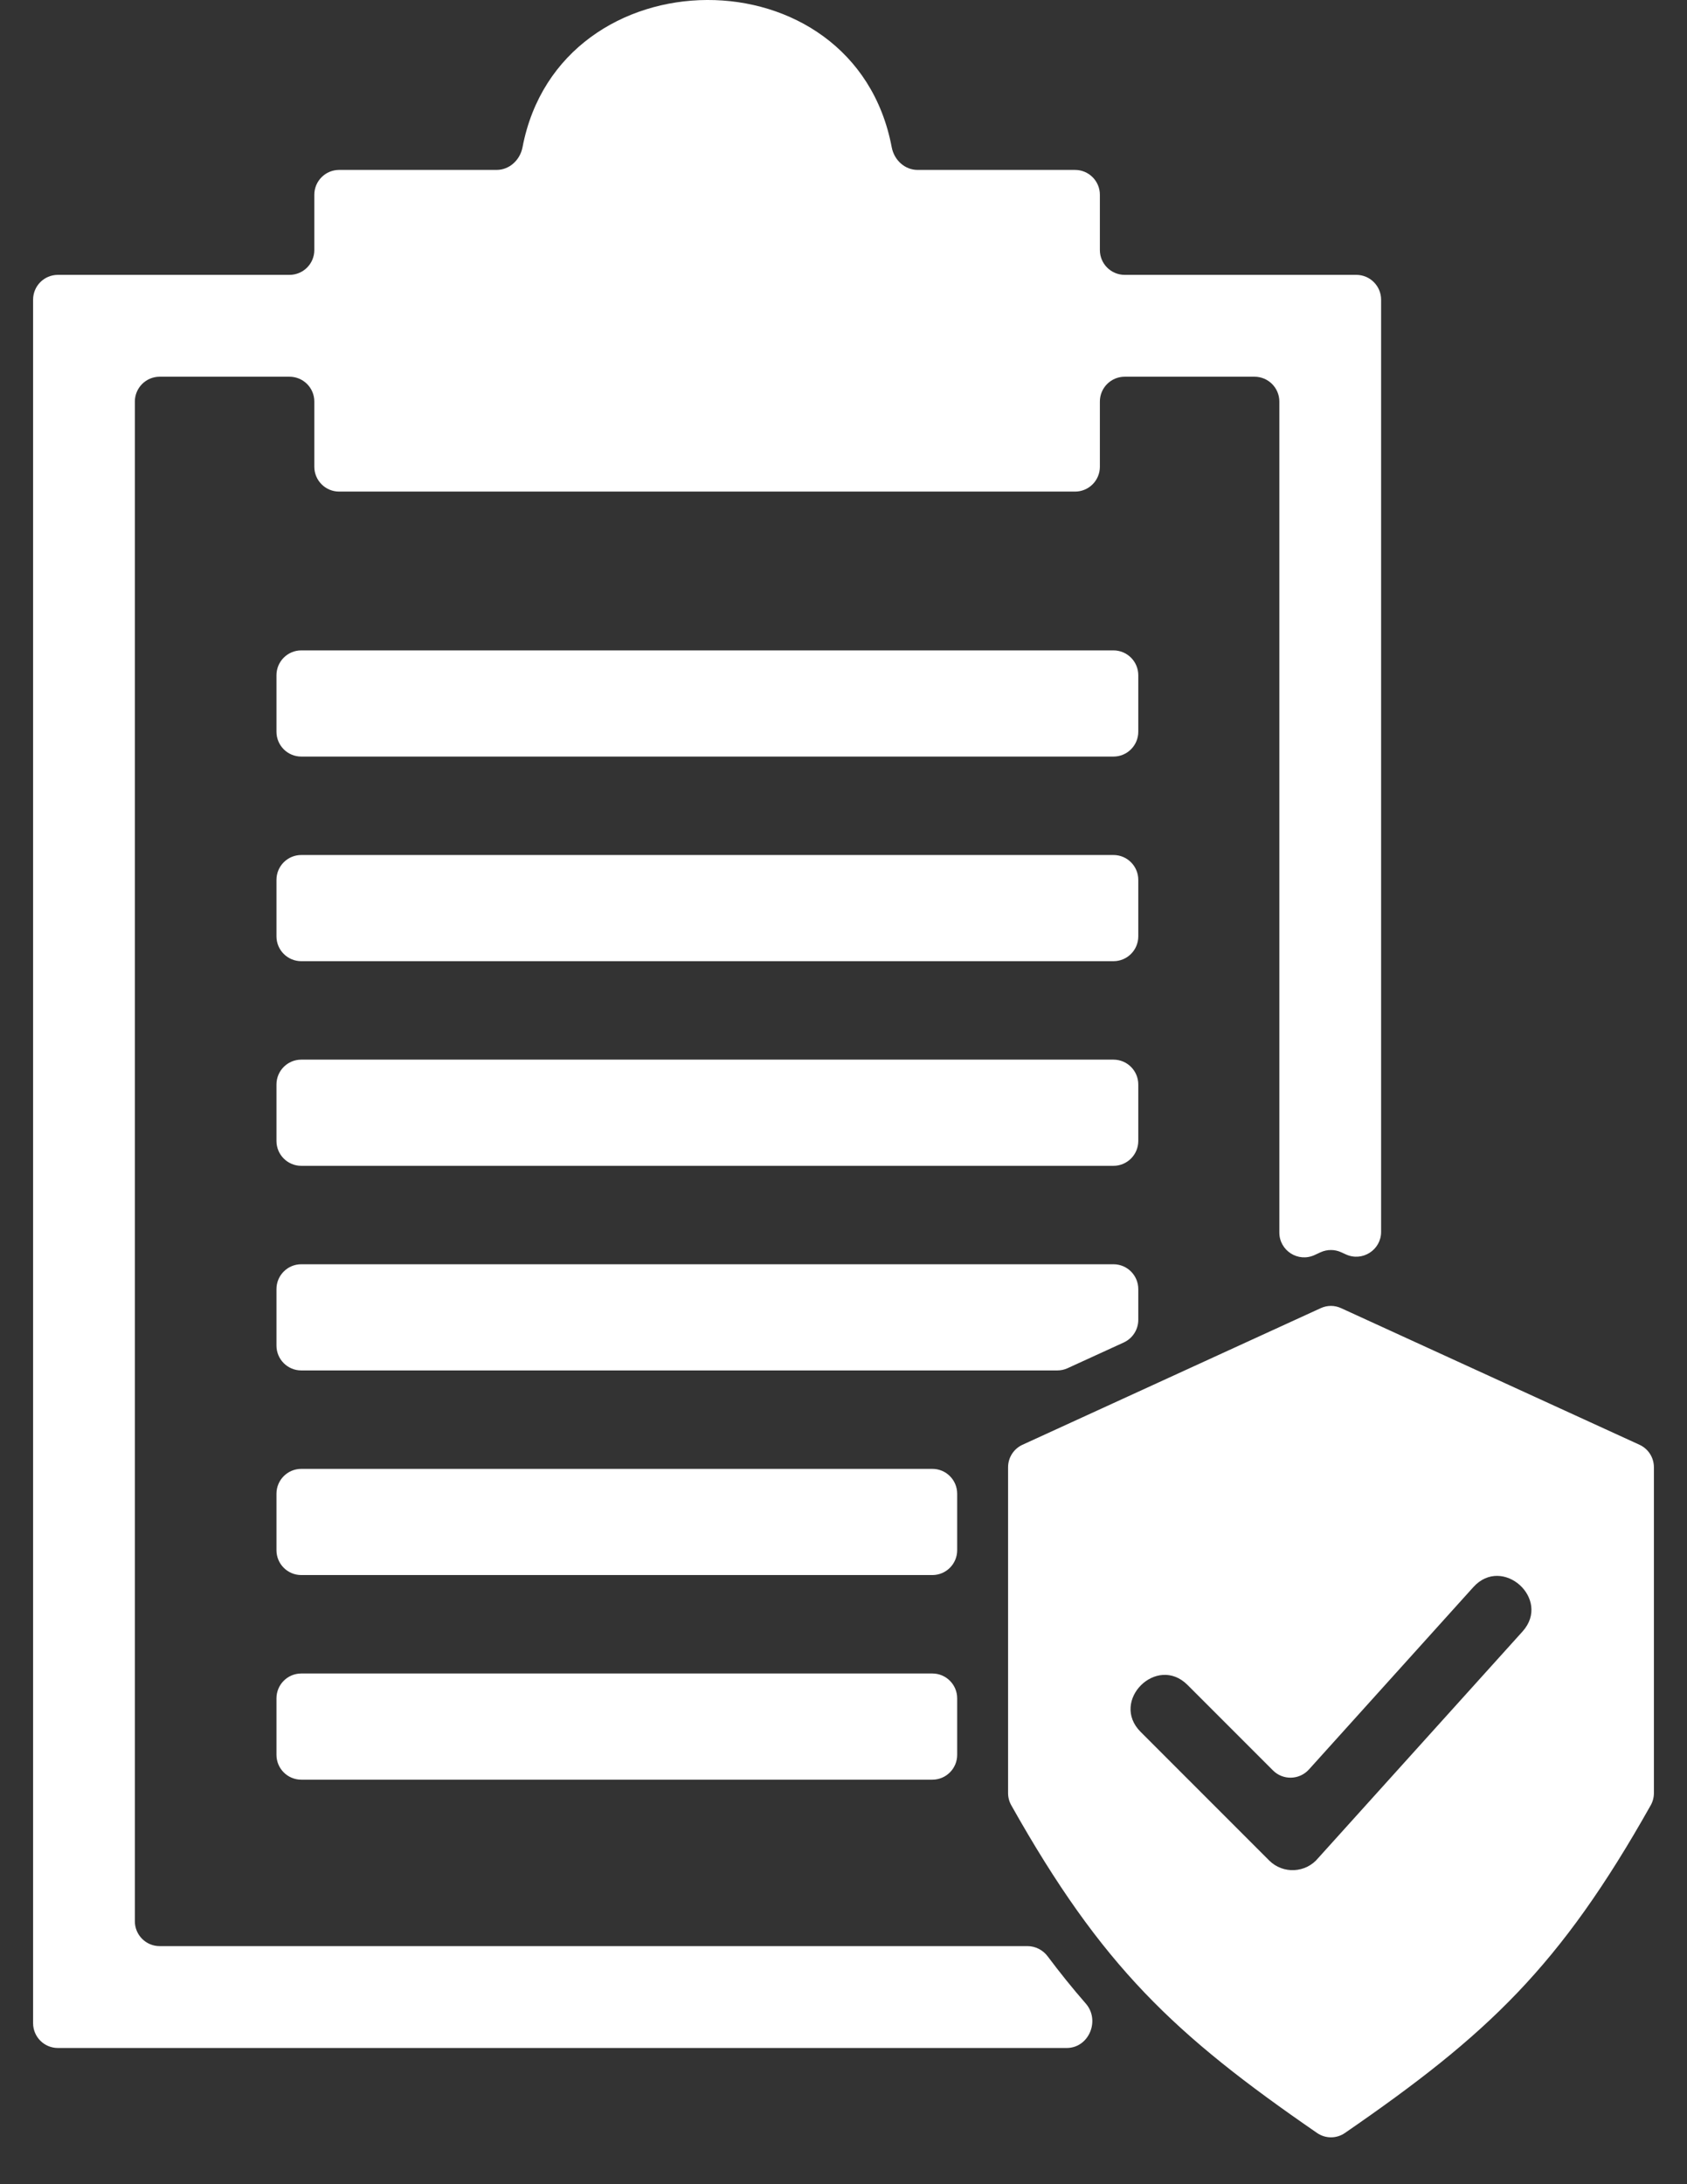 <svg width="34" height="44" viewBox="0 0 34 44" fill="none" xmlns="http://www.w3.org/2000/svg">
<rect x="0" y="0" width="34" height="44" fill="#333333" stroke="none"/>
<g id="Group">
<path id="Vector" fill-rule="evenodd" clip-rule="evenodd" d="M33.044 29.105C33.221 29.187 33.333 29.363 33.333 29.558V36.121C33.333 36.207 33.311 36.292 33.269 36.366C31.439 39.618 29.986 40.985 27.106 42.968C26.937 43.085 26.713 43.085 26.544 42.968C23.664 40.985 22.211 39.618 20.381 36.366C20.339 36.292 20.317 36.207 20.317 36.121V29.558C20.317 29.363 20.429 29.187 20.606 29.105C21.791 28.561 25.681 26.781 26.619 26.352C26.751 26.292 26.896 26.292 27.028 26.352C27.966 26.781 31.858 28.561 33.044 29.105ZM5.835 5.537C6.111 5.537 6.335 5.313 6.335 5.037V3.923C6.335 3.647 6.559 3.423 6.835 3.423H10.008C10.269 3.423 10.482 3.222 10.531 2.966C11.281 -0.961 17.22 -1.017 17.972 2.967C18.02 3.222 18.233 3.423 18.493 3.423H21.667C21.943 3.423 22.167 3.647 22.167 3.923V5.037C22.167 5.313 22.391 5.537 22.667 5.537H27.335C27.611 5.537 27.835 5.761 27.835 6.037V24.816C27.835 25.18 27.457 25.422 27.126 25.27L27.032 25.227C26.9 25.166 26.747 25.166 26.614 25.227L26.493 25.283C26.161 25.435 25.784 25.193 25.784 24.828V8.089C25.784 7.813 25.56 7.589 25.284 7.589H22.667C22.391 7.589 22.167 7.813 22.167 8.089V9.403C22.167 9.679 21.943 9.903 21.667 9.903H6.835C6.559 9.903 6.335 9.679 6.335 9.403V8.089C6.335 7.813 6.111 7.589 5.835 7.589H3.218C2.942 7.589 2.718 7.813 2.718 8.089V38.704C2.718 38.98 2.942 39.204 3.218 39.204H20.708C20.869 39.204 21.019 39.282 21.115 39.41C21.36 39.737 21.615 40.054 21.883 40.361C22.178 40.699 21.947 41.256 21.498 41.256H1.167C0.89 41.256 0.667 41.032 0.667 40.756V6.037C0.667 5.761 0.89 5.537 1.167 5.537H5.835ZM5.572 13.602C5.572 13.326 5.796 13.102 6.072 13.102H22.441C22.717 13.102 22.941 13.326 22.941 13.602V14.741C22.941 15.017 22.717 15.241 22.441 15.241H6.072C5.796 15.241 5.572 15.017 5.572 14.741V13.602ZM5.572 17.724C5.572 17.448 5.796 17.224 6.072 17.224H22.441C22.717 17.224 22.941 17.448 22.941 17.724V18.863C22.941 19.139 22.717 19.363 22.441 19.363H6.072C5.796 19.363 5.572 19.139 5.572 18.863V17.724ZM5.572 25.968C5.572 25.692 5.796 25.468 6.072 25.468H22.441C22.717 25.468 22.941 25.692 22.941 25.968V26.589C22.941 26.785 22.826 26.962 22.648 27.044L21.516 27.562C21.451 27.592 21.38 27.607 21.308 27.607H6.072C5.796 27.607 5.572 27.383 5.572 27.107V25.968ZM5.572 21.846C5.572 21.57 5.796 21.346 6.072 21.346H22.441C22.717 21.346 22.941 21.57 22.941 21.846V22.985C22.941 23.261 22.717 23.485 22.441 23.485H6.072C5.796 23.485 5.572 23.261 5.572 22.985V21.846ZM5.572 30.09C5.572 29.814 5.796 29.59 6.072 29.59H18.791C19.067 29.59 19.291 29.814 19.291 30.09V31.229C19.291 31.505 19.067 31.729 18.791 31.729H6.072C5.796 31.729 5.572 31.505 5.572 31.229V30.09ZM5.572 34.212C5.572 33.936 5.796 33.712 6.072 33.712H18.791C19.067 33.712 19.291 33.936 19.291 34.212V35.351C19.291 35.627 19.067 35.851 18.791 35.851H6.072C5.796 35.851 5.572 35.627 5.572 35.351V34.212ZM22.988 34.888C22.367 34.266 23.312 33.321 23.934 33.943L25.655 35.664C25.857 35.867 26.188 35.858 26.38 35.646L29.693 31.973C30.28 31.321 31.272 32.213 30.686 32.865L26.57 37.427C26.32 37.734 25.859 37.759 25.578 37.478L22.988 34.888Z" fill="white"/>
</g>
</svg>
